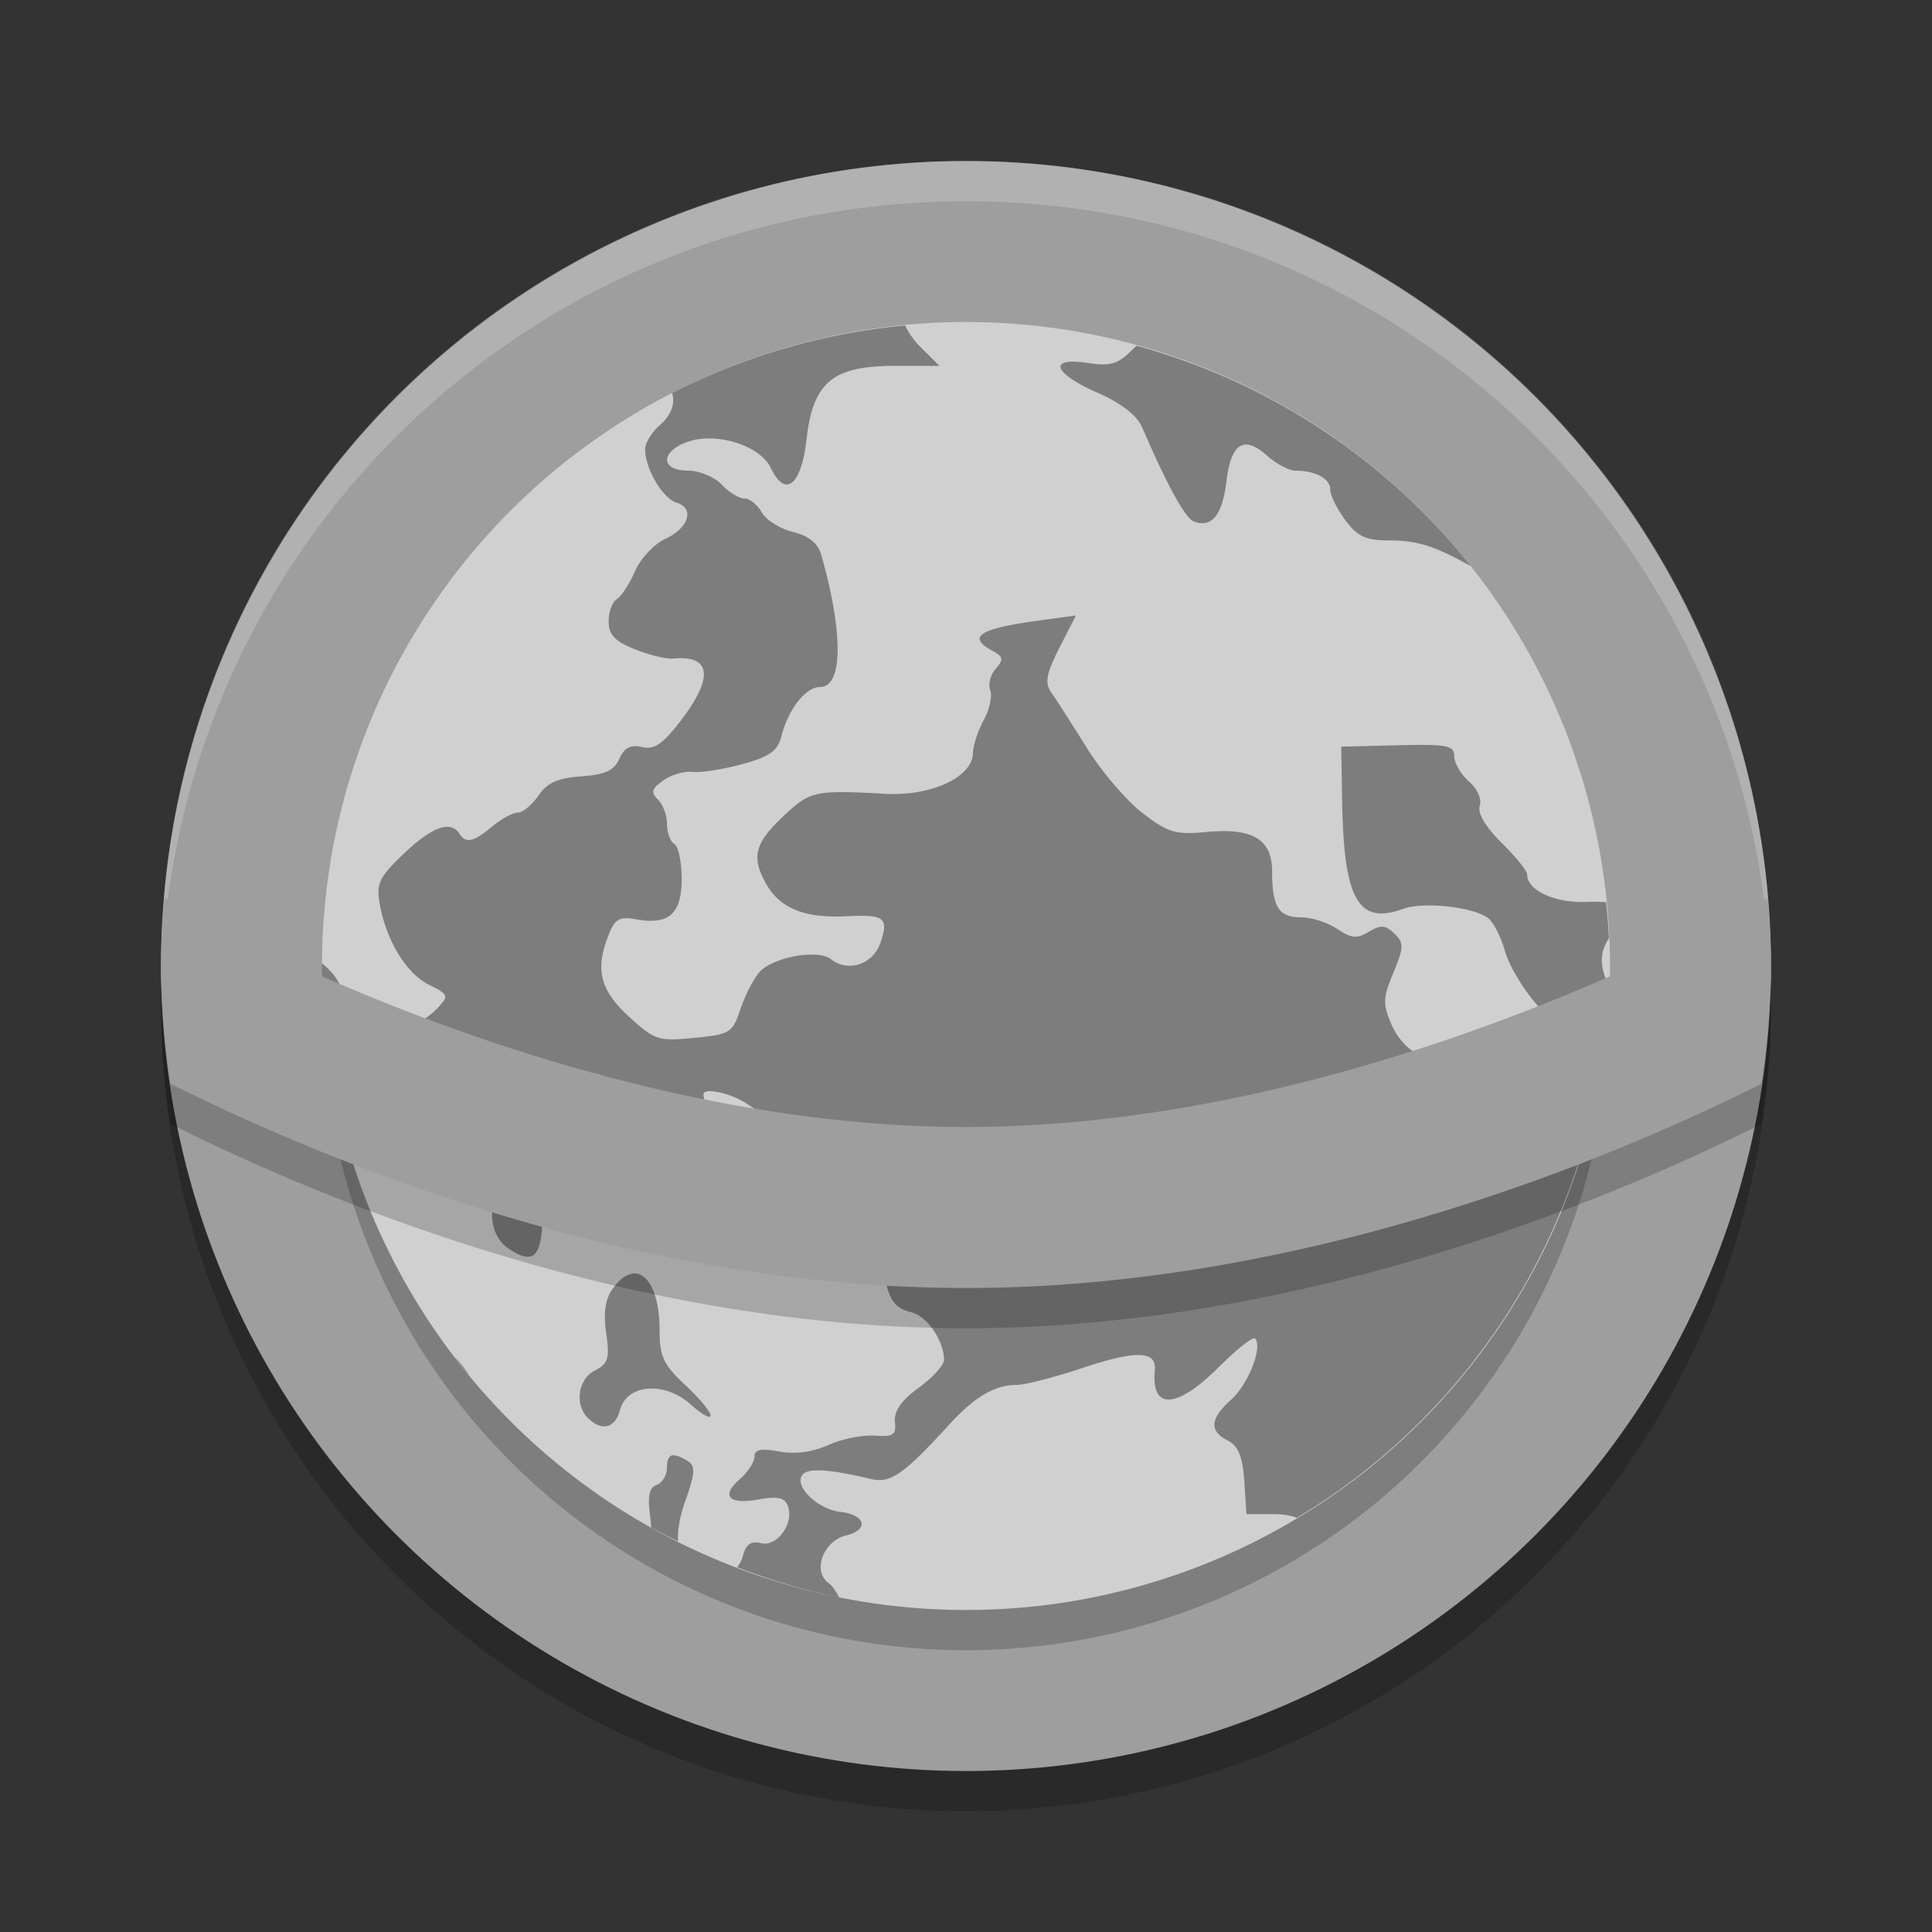 <svg xmlns="http://www.w3.org/2000/svg" width="24" height="24" version="1">
 <rect width="100%" height="100%" fill="#333333" stroke="none"/>
 <path style="opacity:0.2" d="M 21.989,12.209 A 10,10 0 0 1 12,22 10,10 0 0 1 2.011,12.291 10,10 0 0 0 2,12.5 a 10,10 0 0 0 10,10 10,10 0 0 0 10,-10 10,10 0 0 0 -0.011,-0.291 z"/>
 <circle style="fill:#9e9e9e" cx="12" cy="12" r="10"/>
 <circle style="opacity:0.2" cx="12" cy="12.5" r="8"/>
 <path style="opacity:0.2;fill:#ffffff" d="M 12,2 C 6.46,2 2.001,6.46 2.001,12 c 0,0.084 -0.002,0.167 0,0.25 C 2.133,6.827 6.545,2.5 12,2.5 c 5.455,0 9.867,4.327 9.999,9.75 0.002,-0.083 0,-0.166 0,-0.25 C 21.999,6.46 17.54,2 12,2 Z"/>
 <circle style="fill:#d0d0d0" cx="12" cy="12" r="8"/>
 <path style="opacity:0.4" d="M 11.244,4.043 A 8,8 0 0 0 8.349,4.883 C 8.39,5.011 8.342,5.155 8.195,5.283 8.096,5.369 8.014,5.504 8.014,5.582 c 0,0.24 0.217,0.608 0.39,0.662 C 8.634,6.315 8.557,6.56 8.261,6.696 8.124,6.759 7.956,6.94 7.887,7.098 7.818,7.256 7.716,7.412 7.661,7.444 c -0.055,0.033 -0.1,0.156 -0.1,0.275 0,0.166 0.076,0.246 0.325,0.346 C 8.064,8.137 8.278,8.189 8.361,8.181 8.837,8.136 8.87,8.414 8.454,8.956 8.233,9.244 8.126,9.317 7.976,9.28 7.835,9.247 7.758,9.286 7.694,9.426 7.627,9.573 7.517,9.623 7.22,9.644 6.929,9.664 6.798,9.723 6.689,9.883 c -0.08,0.116 -0.195,0.211 -0.256,0.211 -0.061,0 -0.205,0.078 -0.32,0.174 -0.234,0.194 -0.325,0.214 -0.407,0.087 -0.108,-0.168 -0.342,-0.083 -0.69,0.25 -0.308,0.294 -0.345,0.373 -0.298,0.629 0.083,0.455 0.329,0.858 0.611,0.999 0.246,0.123 0.251,0.136 0.102,0.294 -0.086,0.091 -0.233,0.188 -0.327,0.216 -0.271,0.082 -0.118,0.186 0.365,0.247 0.495,0.063 0.648,0.242 0.417,0.486 C 5.756,13.612 5.764,13.638 5.97,13.767 6.374,14.021 6.696,13.866 6.316,13.6 6.073,13.429 6.243,13.36 6.601,13.484 c 0.285,0.099 0.342,0.093 0.51,-0.053 0.346,-0.3 0.722,0.144 0.406,0.478 -0.201,0.213 -0.14,0.47 0.12,0.506 0.115,0.016 0.354,0.123 0.532,0.238 0.178,0.115 0.371,0.21 0.43,0.21 0.058,0 0.223,0.117 0.366,0.26 0.29,0.29 0.452,0.327 0.534,0.122 C 9.597,15 9.557,14.873 9.292,14.584 9.081,14.353 8.738,13.741 8.738,13.594 c 0,-0.09 0.348,-0.014 0.544,0.12 0.122,0.084 0.32,0.191 0.439,0.24 0.127,0.052 0.259,0.214 0.32,0.39 0.094,0.278 0.131,0.302 0.464,0.302 h 0.362 l 0.055,0.65 c 0.066,0.782 0.128,0.94 0.397,1.005 0.198,0.048 0.408,0.354 0.408,0.593 0,0.064 -0.142,0.22 -0.316,0.346 -0.215,0.157 -0.308,0.291 -0.294,0.422 0.018,0.164 -0.019,0.189 -0.251,0.172 -0.149,-0.011 -0.408,0.041 -0.575,0.116 -0.197,0.089 -0.411,0.117 -0.611,0.081 -0.23,-0.041 -0.308,-0.025 -0.308,0.065 0,0.066 -0.081,0.19 -0.179,0.276 -0.243,0.211 -0.143,0.322 0.231,0.255 0.232,-0.042 0.322,-0.023 0.362,0.077 0.085,0.212 -0.131,0.516 -0.331,0.466 -0.127,-0.032 -0.188,0.012 -0.228,0.162 -0.014,0.053 -0.039,0.098 -0.069,0.137 a 8,8 0 0 0 1.266,0.374 c -0.04,-0.076 -0.086,-0.146 -0.13,-0.177 -0.206,-0.146 -0.068,-0.524 0.216,-0.592 0.289,-0.07 0.244,-0.257 -0.071,-0.293 -0.276,-0.031 -0.569,-0.31 -0.477,-0.453 0.062,-0.096 0.326,-0.082 0.859,0.045 0.241,0.057 0.405,-0.058 0.963,-0.668 0.323,-0.354 0.571,-0.501 0.844,-0.501 0.104,0 0.475,-0.096 0.824,-0.212 0.66,-0.221 0.918,-0.213 0.894,0.028 -0.05,0.502 0.272,0.485 0.798,-0.041 0.219,-0.219 0.42,-0.377 0.446,-0.352 0.1,0.096 -0.08,0.566 -0.292,0.756 -0.268,0.241 -0.281,0.393 -0.045,0.513 0.129,0.066 0.184,0.2 0.204,0.502 l 0.027,0.411 h 0.334 c 0.117,0 0.214,0.016 0.293,0.046 a 8,8 0 0 0 3.876,-6.602 c -0.122,-0.262 -0.114,-0.42 0,-0.598 a 8,8 0 0 0 -0.036,-0.448 c -0.073,-0.004 -0.147,-0.007 -0.233,-0.003 -0.403,0.017 -0.748,-0.142 -0.748,-0.344 0,-0.043 -0.143,-0.219 -0.318,-0.392 -0.198,-0.195 -0.3,-0.368 -0.27,-0.458 0.027,-0.082 -0.031,-0.213 -0.134,-0.302 C 18.147,9.618 18.065,9.478 18.065,9.394 c 0,-0.134 -0.085,-0.151 -0.702,-0.136 l -0.702,0.017 0.012,0.692 c 0.021,1.211 0.201,1.526 0.758,1.323 0.255,-0.093 0.881,-0.023 1.059,0.118 0.064,0.051 0.158,0.237 0.207,0.413 0.05,0.176 0.233,0.48 0.408,0.676 0.354,0.397 0.382,0.552 0.179,1.017 -0.177,0.406 -0.368,0.36 -0.33,-0.081 l 0.028,-0.328 -0.3,0.056 c -0.166,0.032 -0.374,0.154 -0.467,0.275 -0.133,0.172 -0.195,0.198 -0.294,0.119 -0.07,-0.055 -0.126,-0.172 -0.126,-0.258 0,-0.086 -0.086,-0.182 -0.19,-0.214 -0.104,-0.032 -0.247,-0.189 -0.317,-0.35 -0.112,-0.258 -0.11,-0.336 0.021,-0.649 0.132,-0.317 0.134,-0.37 0.012,-0.487 -0.112,-0.107 -0.17,-0.111 -0.317,-0.022 -0.148,0.088 -0.218,0.082 -0.394,-0.036 -0.117,-0.079 -0.322,-0.144 -0.455,-0.144 -0.27,0 -0.352,-0.131 -0.352,-0.566 0,-0.401 -0.239,-0.547 -0.809,-0.494 -0.395,0.036 -0.482,0.01 -0.801,-0.235 C 13.994,9.948 13.683,9.583 13.499,9.288 13.315,8.992 13.117,8.684 13.059,8.602 12.976,8.484 12.996,8.371 13.159,8.05 l 0.206,-0.404 -0.434,0.059 c -0.773,0.104 -0.929,0.204 -0.597,0.383 0.13,0.069 0.135,0.105 0.035,0.22 -0.066,0.075 -0.096,0.195 -0.068,0.266 0.028,0.07 -0.008,0.237 -0.08,0.369 -0.072,0.133 -0.133,0.319 -0.135,0.414 -0.008,0.298 -0.518,0.535 -1.087,0.504 -0.862,-0.048 -0.932,-0.034 -1.238,0.25 -0.382,0.355 -0.432,0.52 -0.254,0.85 0.172,0.32 0.479,0.448 1.009,0.421 0.474,-0.024 0.528,0.018 0.42,0.332 -0.092,0.266 -0.402,0.369 -0.612,0.202 C 10.163,11.788 9.606,11.887 9.435,12.075 9.364,12.154 9.257,12.36 9.199,12.533 9.099,12.831 9.07,12.85 8.622,12.893 8.175,12.936 8.132,12.922 7.81,12.626 7.451,12.295 7.39,12.042 7.563,11.607 7.64,11.414 7.697,11.383 7.902,11.42 c 0.406,0.074 0.566,-0.067 0.566,-0.5 0,-0.21 -0.041,-0.406 -0.091,-0.436 C 8.327,10.455 8.286,10.344 8.286,10.237 8.286,10.13 8.235,9.992 8.173,9.932 8.082,9.844 8.095,9.797 8.24,9.694 8.339,9.624 8.502,9.577 8.602,9.589 8.702,9.601 8.978,9.558 9.215,9.494 9.558,9.401 9.658,9.331 9.705,9.151 9.793,8.808 10.008,8.534 10.188,8.534 10.472,8.534 10.478,7.865 10.202,6.892 10.161,6.748 10.048,6.657 9.85,6.608 9.689,6.568 9.514,6.458 9.462,6.364 9.409,6.27 9.313,6.193 9.248,6.193 9.182,6.193 9.055,6.115 8.965,6.02 8.874,5.924 8.686,5.846 8.544,5.846 8.206,5.846 8.2,5.613 8.535,5.491 8.889,5.361 9.44,5.531 9.574,5.811 9.754,6.191 9.954,6.032 10.019,5.459 10.098,4.749 10.343,4.545 11.115,4.545 h 0.555 L 11.426,4.302 C 11.351,4.227 11.288,4.134 11.244,4.043 Z m 2.876,0.252 c -0.016,0.014 -0.031,0.026 -0.046,0.041 -0.186,0.189 -0.273,0.216 -0.56,0.173 -0.501,-0.076 -0.436,0.125 0.118,0.369 0.3,0.132 0.492,0.282 0.558,0.434 0.316,0.733 0.534,1.127 0.643,1.167 0.221,0.081 0.352,-0.082 0.402,-0.498 0.056,-0.478 0.218,-0.579 0.508,-0.318 0.113,0.101 0.27,0.184 0.35,0.184 0.248,0 0.432,0.1 0.432,0.234 0,0.071 0.084,0.242 0.187,0.38 0.152,0.204 0.254,0.252 0.538,0.252 0.348,0 0.561,0.065 0.996,0.306 0.007,0.004 0.014,0.005 0.02,0.008 A 8,8 0 0 0 14.12,4.295 Z m -10.119,7.671 a 8,8 0 0 0 -0.002,0.034 8,8 0 0 0 0.156,1.537 c 0.29,0.118 0.37,0.071 0.4,-0.198 0.016,-0.14 0.088,-0.298 0.163,-0.352 0.114,-0.084 0.094,-0.128 -0.141,-0.288 -0.152,-0.104 -0.301,-0.284 -0.332,-0.402 -0.03,-0.114 -0.13,-0.238 -0.245,-0.331 z m 2.518,2.644 c -0.075,-0.008 -0.165,0.032 -0.265,0.128 -0.212,0.202 -0.18,0.609 0.06,0.77 0.275,0.184 0.381,0.131 0.416,-0.209 0.043,-0.419 -0.047,-0.672 -0.211,-0.689 z m 1.358,1.21 c -0.082,0.003 -0.172,0.061 -0.262,0.184 -0.096,0.13 -0.122,0.299 -0.085,0.554 0.045,0.314 0.026,0.382 -0.139,0.466 -0.212,0.108 -0.257,0.43 -0.084,0.595 0.172,0.165 0.336,0.122 0.395,-0.104 0.084,-0.322 0.555,-0.359 0.876,-0.07 0.137,0.123 0.249,0.186 0.249,0.138 0,-0.047 -0.143,-0.219 -0.317,-0.38 -0.267,-0.248 -0.316,-0.354 -0.316,-0.673 0,-0.45 -0.138,-0.716 -0.318,-0.711 z m -2.23,1.033 a 8,8 0 0 0 0.185,0.234 c -0.055,-0.084 -0.117,-0.165 -0.185,-0.234 z m 2.696,1.228 c -0.04,0.014 -0.058,0.065 -0.058,0.154 0,0.09 -0.058,0.185 -0.128,0.211 -0.094,0.034 -0.115,0.143 -0.079,0.402 0.007,0.048 0.009,0.087 0.011,0.128 a 8,8 0 0 0 0.333,0.171 c -0.006,-0.138 0.02,-0.301 0.092,-0.505 0.123,-0.346 0.127,-0.433 0.027,-0.494 -0.094,-0.057 -0.158,-0.08 -0.198,-0.066 z"/>
 <path style="opacity:0.2" d="M 2.042,11.657 A 10,10 0 0 0 2,12.5 10,10 0 0 0 2.117,13.962 C 3.938,14.873 7.768,16.5 12,16.5 c 4.23,0 8.058,-1.625 9.88,-2.536 A 10,10 0 0 0 22,12.5 10,10 0 0 0 21.958,11.657 C 21.88,11.703 17.094,14.5 12,14.5 6.906,14.5 2.12,11.703 2.042,11.657 Z"/>
 <path style="fill:#9e9e9e" d="M 2.042,11.157 A 10,10 0 0 0 2,12 10,10 0 0 0 2.117,13.462 C 3.938,14.373 7.768,16 12,16 c 4.23,0 8.058,-1.625 9.88,-2.536 A 10,10 0 0 0 22,12 10,10 0 0 0 21.958,11.157 C 21.88,11.203 17.094,14 12,14 6.906,14 2.12,11.203 2.042,11.157 Z"/>
</svg>
